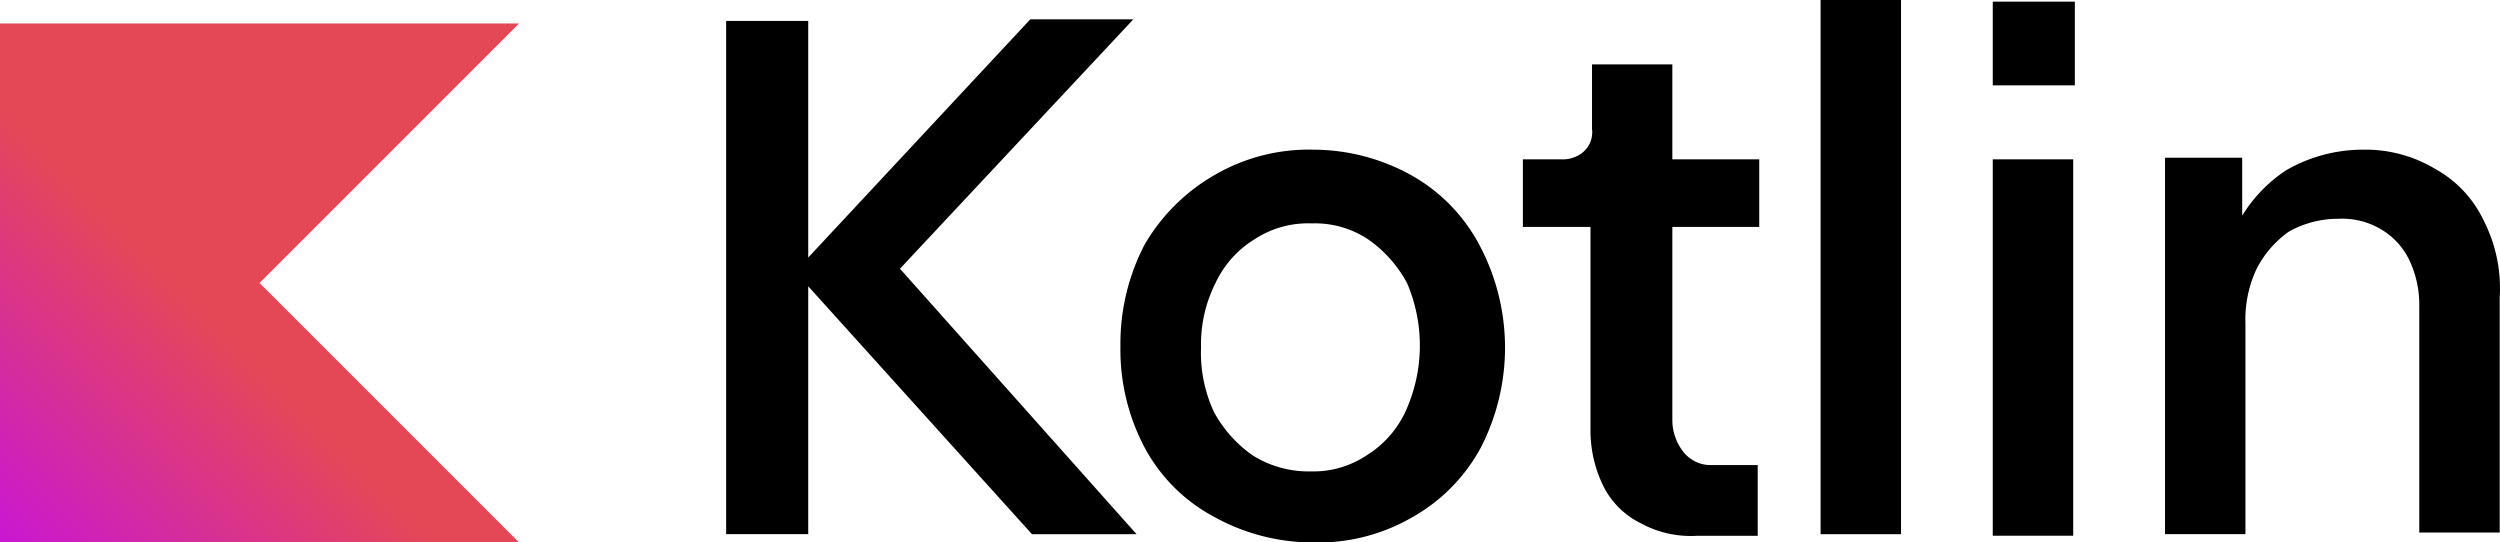 <svg xmlns="http://www.w3.org/2000/svg" xmlns:xlink="http://www.w3.org/1999/xlink" width="191.453" height="41.545" viewBox="0 0 191.453 41.545"><defs><linearGradient id="a" x1="1" y1="1.158" x2="0" y2="2.158" gradientUnits="objectBoundingBox"><stop offset="0.003" stop-color="#e44857"/><stop offset="0.469" stop-color="#c711e1"/><stop offset="1" stop-color="#7f52ff"/></linearGradient></defs><g transform="translate(-0.492)"><g transform="translate(0.492)"><g transform="translate(55.609)"><path d="M739.384,18.8h-7.891L714.486,37.043V18.926H708.2v39.3h6.286V39.246L731.62,58.229h8.008L721.511,37.9Z" transform="translate(-708.2 -17.321)"/><path d="M1114.311,147.675a15.507,15.507,0,0,0-7.521-1.975,14.372,14.372,0,0,0-7.639,1.975,14.641,14.641,0,0,0-5.3,5.3,16.4,16.4,0,0,0-1.849,7.765,16.043,16.043,0,0,0,1.849,7.765,12.943,12.943,0,0,0,5.3,5.3,15.619,15.619,0,0,0,7.639,1.975,14.372,14.372,0,0,0,7.639-1.975,13.425,13.425,0,0,0,5.177-5.3,16.726,16.726,0,0,0-.126-15.529A13.2,13.2,0,0,0,1114.311,147.675Zm-.488,18.1a7.82,7.82,0,0,1-2.958,3.328,7.368,7.368,0,0,1-4.311,1.235,8.033,8.033,0,0,1-4.437-1.235,9.643,9.643,0,0,1-2.958-3.328,10.712,10.712,0,0,1-.984-4.933,10.419,10.419,0,0,1,1.109-4.933,7.819,7.819,0,0,1,2.958-3.328,7.5,7.5,0,0,1,4.437-1.235,7.335,7.335,0,0,1,4.311,1.235,9.645,9.645,0,0,1,2.958,3.328,12.152,12.152,0,0,1-.126,9.865Z" transform="translate(-1061.807 -134.238)"/><path d="M1495.136,62.7h-6.042v4.933a2.01,2.01,0,0,1-.614,1.723,2.43,2.43,0,0,1-1.723.614H1483.8v5.176h5.176V90.675a9.666,9.666,0,0,0,.983,4.311,6.286,6.286,0,0,0,2.832,2.832,7.992,7.992,0,0,0,4.311.983h4.681v-5.42h-3.454a2.668,2.668,0,0,1-2.219-.983,3.948,3.948,0,0,1-.865-2.462V75.145h6.655V69.969h-6.655V62.7Z" transform="translate(-1422.784 -57.767)"/><rect width="6.16" height="40.908" transform="translate(83.814)"/><rect width="6.286" height="6.412" transform="translate(96.999 0.126)"/><rect width="6.16" height="28.824" transform="translate(96.999 12.202)"/><path d="M2133.3,151.12a8.812,8.812,0,0,0-3.7-3.941,10.4,10.4,0,0,0-5.546-1.479,11.725,11.725,0,0,0-5.916,1.6,11.159,11.159,0,0,0-3.328,3.454v-4.437H2108.9v28.824h6.159V159a9.056,9.056,0,0,1,.865-4.193,7.879,7.879,0,0,1,2.462-2.832,7.686,7.686,0,0,1,3.823-.983,5.793,5.793,0,0,1,3.328.865,5.457,5.457,0,0,1,2.093,2.344,8,8,0,0,1,.74,3.572V175.02h6.16V157.028A11.392,11.392,0,0,0,2133.3,151.12Z" transform="translate(-1998.709 -134.238)"/></g><g transform="translate(0 1.796)"><path d="M39.749,39.749H0V0H39.749L19.875,19.875Z" fill="url(#a)"/></g></g></g></svg>